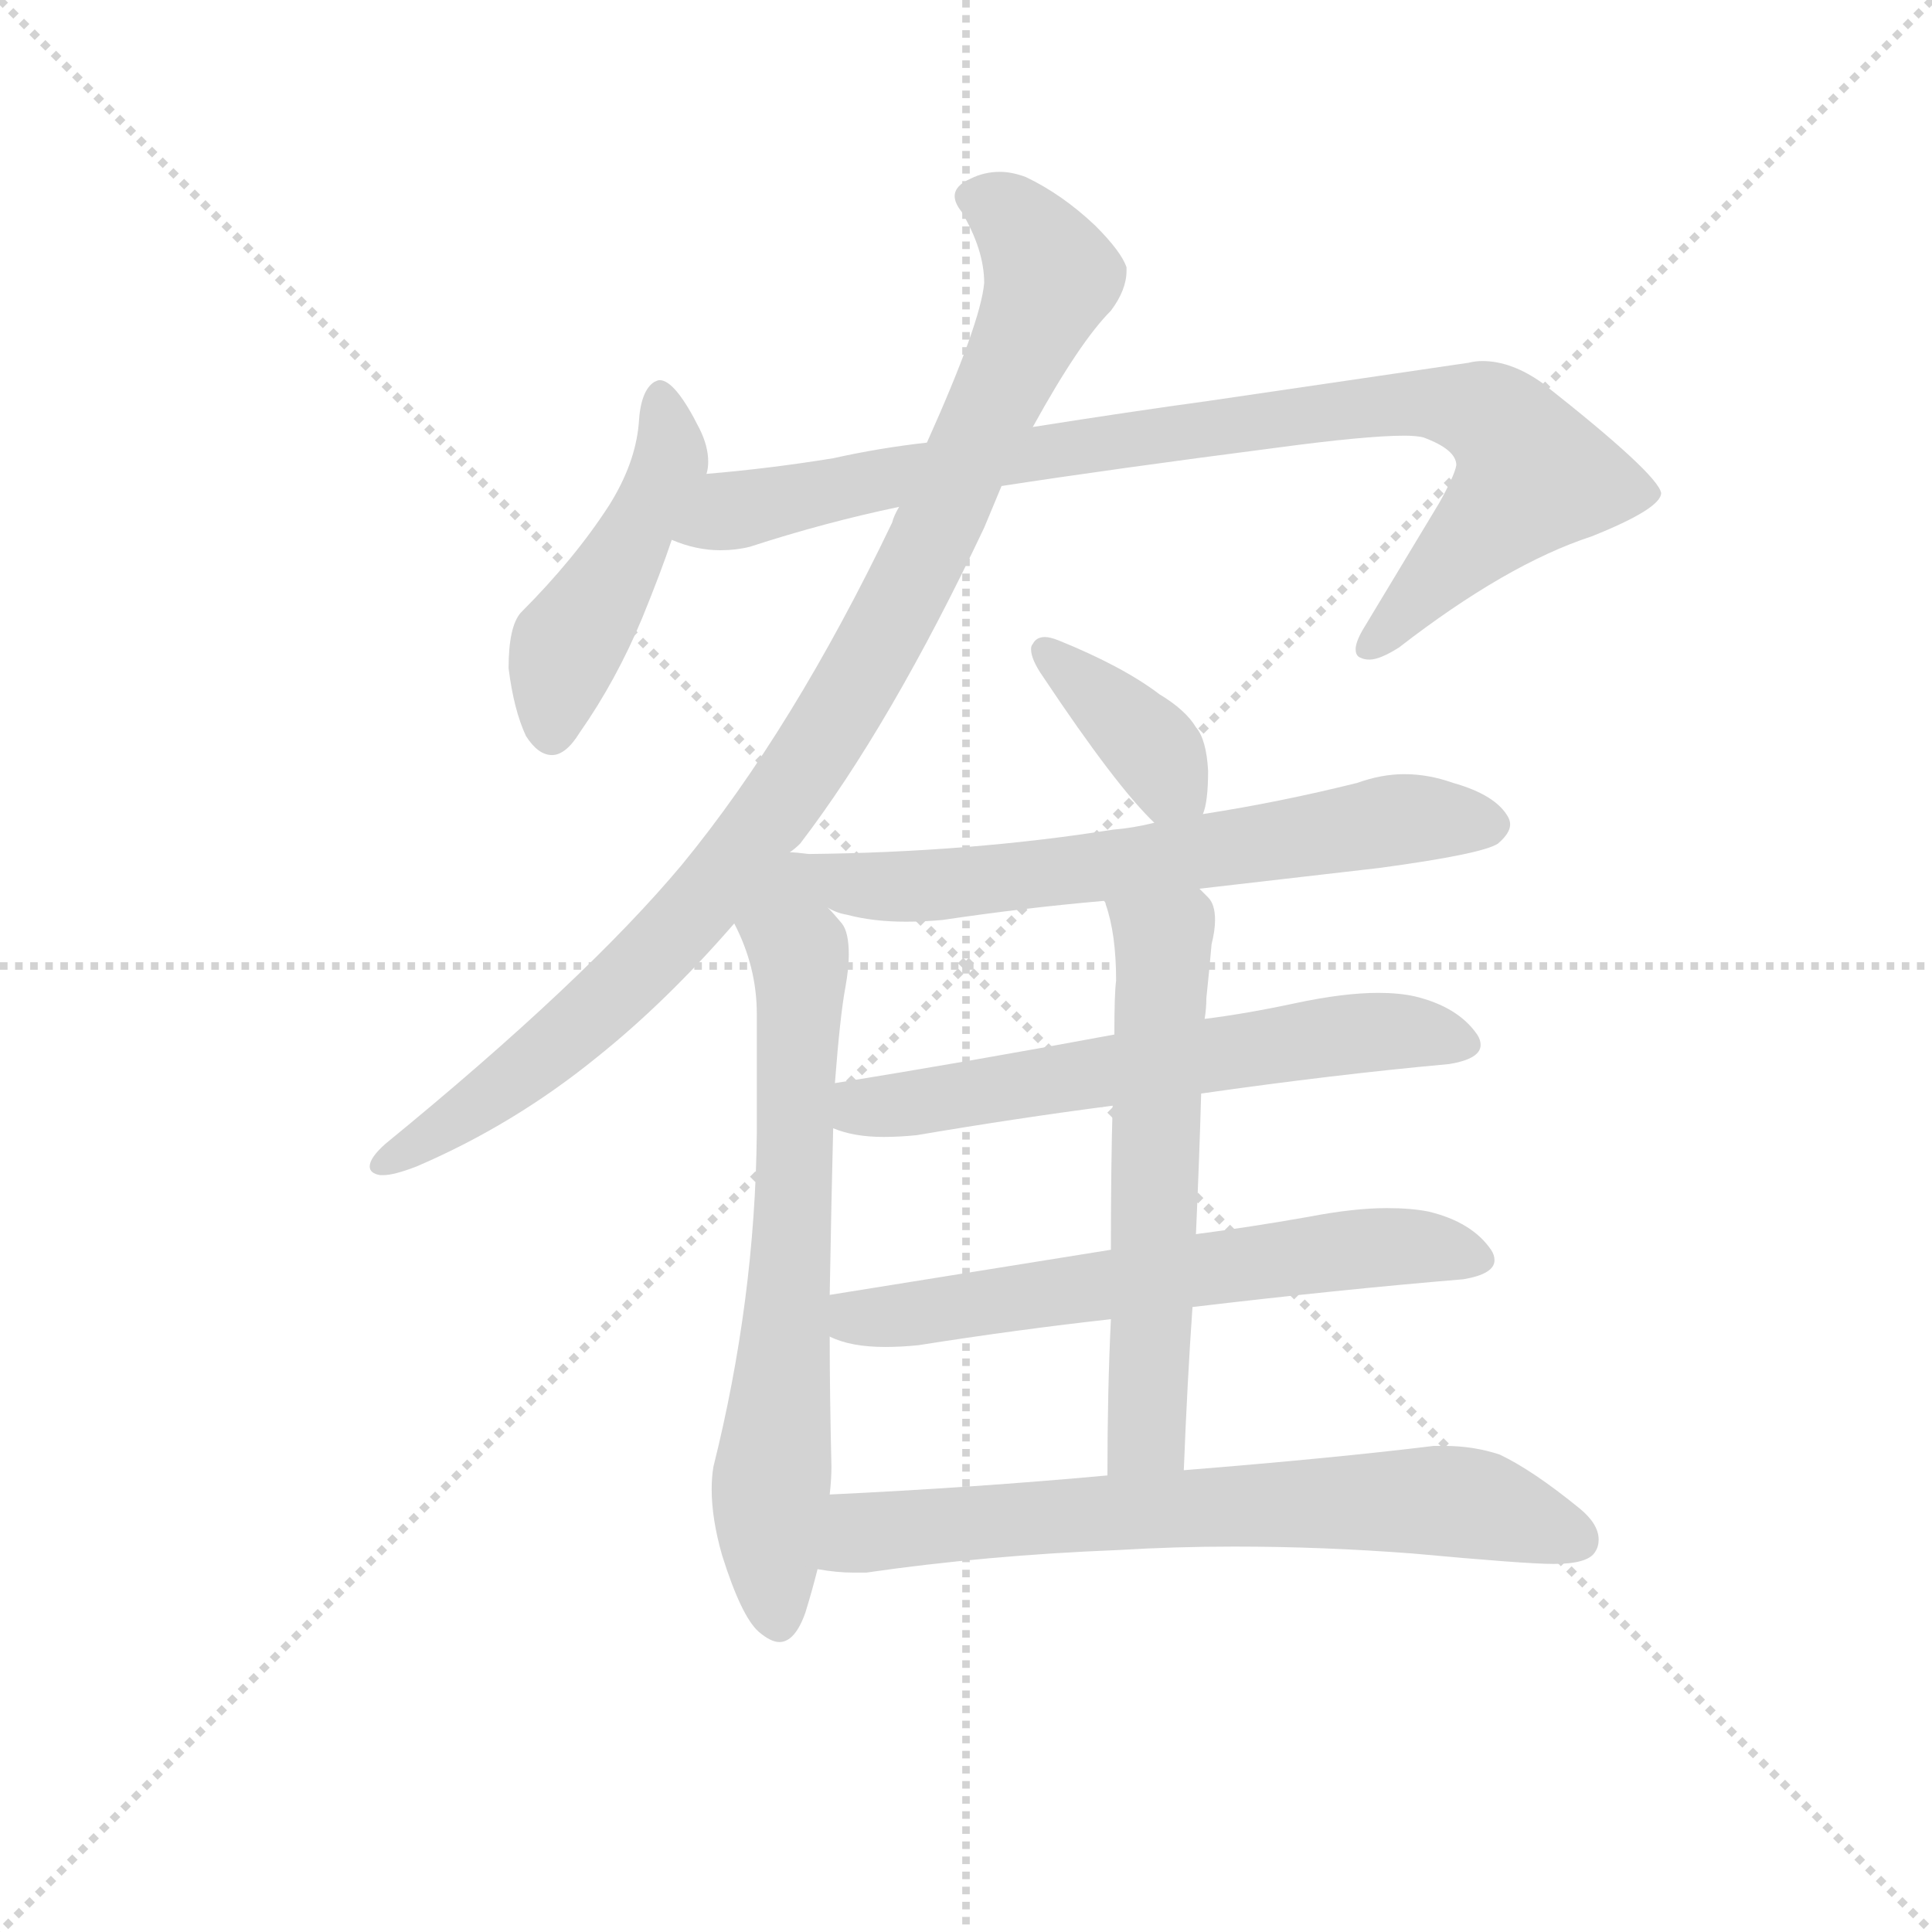 <svg version="1.1" viewBox="0 0 1024 1024" xmlns="http://www.w3.org/2000/svg">
  <g stroke="lightgray" stroke-dasharray="1,1" stroke-width="1" transform="scale(4, 4)">
    <line x1="0" y1="0" x2="256" y2="256"></line>
    <line x1="256" y1="0" x2="0" y2="256"></line>
    <line x1="128" y1="0" x2="128" y2="256"></line>
    <line x1="0" y1="128" x2="256" y2="128"></line>
  </g>
  <g transform="scale(0.92, -0.92) translate(60, -830)">
    <style type="text/css">
      
        @keyframes keyframes0 {
          from {
            stroke: blue;
            stroke-dashoffset: 469;
            stroke-width: 128;
          }
          60% {
            animation-timing-function: step-end;
            stroke: blue;
            stroke-dashoffset: 0;
            stroke-width: 128;
          }
          to {
            stroke: black;
            stroke-width: 1024;
          }
        }
        #make-me-a-hanzi-animation-0 {
          animation: keyframes0 0.632s both;
          animation-delay: 0s;
          animation-timing-function: linear;
        }
      
        @keyframes keyframes1 {
          from {
            stroke: blue;
            stroke-dashoffset: 908;
            stroke-width: 128;
          }
          75% {
            animation-timing-function: step-end;
            stroke: blue;
            stroke-dashoffset: 0;
            stroke-width: 128;
          }
          to {
            stroke: black;
            stroke-width: 1024;
          }
        }
        #make-me-a-hanzi-animation-1 {
          animation: keyframes1 0.989s both;
          animation-delay: 0.632s;
          animation-timing-function: linear;
        }
      
        @keyframes keyframes2 {
          from {
            stroke: blue;
            stroke-dashoffset: 976;
            stroke-width: 128;
          }
          76% {
            animation-timing-function: step-end;
            stroke: blue;
            stroke-dashoffset: 0;
            stroke-width: 128;
          }
          to {
            stroke: black;
            stroke-width: 1024;
          }
        }
        #make-me-a-hanzi-animation-2 {
          animation: keyframes2 1.044s both;
          animation-delay: 1.621s;
          animation-timing-function: linear;
        }
      
        @keyframes keyframes3 {
          from {
            stroke: blue;
            stroke-dashoffset: 691;
            stroke-width: 128;
          }
          69% {
            animation-timing-function: step-end;
            stroke: blue;
            stroke-dashoffset: 0;
            stroke-width: 128;
          }
          to {
            stroke: black;
            stroke-width: 1024;
          }
        }
        #make-me-a-hanzi-animation-3 {
          animation: keyframes3 0.812s both;
          animation-delay: 2.665s;
          animation-timing-function: linear;
        }
      
        @keyframes keyframes4 {
          from {
            stroke: blue;
            stroke-dashoffset: 377;
            stroke-width: 128;
          }
          55% {
            animation-timing-function: step-end;
            stroke: blue;
            stroke-dashoffset: 0;
            stroke-width: 128;
          }
          to {
            stroke: black;
            stroke-width: 1024;
          }
        }
        #make-me-a-hanzi-animation-4 {
          animation: keyframes4 0.557s both;
          animation-delay: 3.477s;
          animation-timing-function: linear;
        }
      
        @keyframes keyframes5 {
          from {
            stroke: blue;
            stroke-dashoffset: 662;
            stroke-width: 128;
          }
          68% {
            animation-timing-function: step-end;
            stroke: blue;
            stroke-dashoffset: 0;
            stroke-width: 128;
          }
          to {
            stroke: black;
            stroke-width: 1024;
          }
        }
        #make-me-a-hanzi-animation-5 {
          animation: keyframes5 0.789s both;
          animation-delay: 4.034s;
          animation-timing-function: linear;
        }
      
        @keyframes keyframes6 {
          from {
            stroke: blue;
            stroke-dashoffset: 619;
            stroke-width: 128;
          }
          67% {
            animation-timing-function: step-end;
            stroke: blue;
            stroke-dashoffset: 0;
            stroke-width: 128;
          }
          to {
            stroke: black;
            stroke-width: 1024;
          }
        }
        #make-me-a-hanzi-animation-6 {
          animation: keyframes6 0.754s both;
          animation-delay: 4.823s;
          animation-timing-function: linear;
        }
      
        @keyframes keyframes7 {
          from {
            stroke: blue;
            stroke-dashoffset: 628;
            stroke-width: 128;
          }
          67% {
            animation-timing-function: step-end;
            stroke: blue;
            stroke-dashoffset: 0;
            stroke-width: 128;
          }
          to {
            stroke: black;
            stroke-width: 1024;
          }
        }
        #make-me-a-hanzi-animation-7 {
          animation: keyframes7 0.761s both;
          animation-delay: 5.576s;
          animation-timing-function: linear;
        }
      
        @keyframes keyframes8 {
          from {
            stroke: blue;
            stroke-dashoffset: 591;
            stroke-width: 128;
          }
          66% {
            animation-timing-function: step-end;
            stroke: blue;
            stroke-dashoffset: 0;
            stroke-width: 128;
          }
          to {
            stroke: black;
            stroke-width: 1024;
          }
        }
        #make-me-a-hanzi-animation-8 {
          animation: keyframes8 0.731s both;
          animation-delay: 6.338s;
          animation-timing-function: linear;
        }
      
        @keyframes keyframes9 {
          from {
            stroke: blue;
            stroke-dashoffset: 697;
            stroke-width: 128;
          }
          69% {
            animation-timing-function: step-end;
            stroke: blue;
            stroke-dashoffset: 0;
            stroke-width: 128;
          }
          to {
            stroke: black;
            stroke-width: 1024;
          }
        }
        #make-me-a-hanzi-animation-9 {
          animation: keyframes9 0.817s both;
          animation-delay: 7.069s;
          animation-timing-function: linear;
        }
      
    </style>
    
      <path d="M 347 557 Q 348 560 348 564 Q 348 573 343 583 Q 329 611 320 611 Q 319 611 317 610 Q 309 605 308 586 Q 306 563 291 539 Q 271 508 240 477 Q 233 469 233 445 Q 236 421 243 406 Q 250 395 258 395 Q 266 395 274 408 Q 295 438 310 474 Q 321 501 327 519 L 347 557 Z" fill="lightgray"></path>
    
      <path d="M 517 550 Q 582 560 675 572 Q 727 579 749 579 Q 756 579 760 578 Q 779 571 779 562 Q 778 556 769 540 L 725 467 Q 721 460 721 456 Q 721 452 724 451 Q 726 450 729 450 Q 735 450 746 457 Q 808 505 857 521 Q 897 537 897 546 Q 895 557 829 609 Q 811 622 794 622 Q 790 622 786 621 L 636 599 Q 592 593 535 584 L 474 575 Q 447 572 420 566 Q 383 560 347 557 C 317 554 298 527 327 519 Q 341 513 355 513 Q 364 513 372 515 Q 415 529 458 538 L 517 550 Z" fill="lightgray"></path>
    
      <path d="M 333 332 Q 277 265 162 171 Q 153 163 153 158 Q 153 154 159 153 L 161 153 Q 167 153 180 158 Q 236 182 284 221 Q 324 253 363 298 L 395 339 Q 398 341 401 344 Q 453 412 507 526 L 517 550 L 535 584 Q 562 633 580 651 Q 589 663 589 674 L 589 676 Q 586 685 571 700 Q 552 718 531 728 Q 523 731 516 731 Q 507 731 499 727 Q 490 723 490 717 Q 490 713 494 708 Q 507 686 507 667 Q 505 644 474 575 L 458 538 Q 455 533 454 529 Q 397 410 333 332 Z" fill="lightgray"></path>
    
      <path d="M 363 298 Q 376 273 376 246 L 376 177 Q 375 81 351 -15 Q 350 -21 350 -28 Q 350 -45 356 -66 Q 367 -101 377 -110 Q 384 -116 389 -116 Q 398 -116 404 -99 Q 408 -86 411 -74 L 418 -31 Q 419 -22 419 -15 Q 418 27 418 60 L 418 84 Q 419 141 420 180 L 421 206 Q 424 245 427 261 Q 429 272 429 280 Q 429 293 425 298 Q 420 304 417 307 C 382 349 333 364 363 298 Z" fill="lightgray"></path>
    
      <path d="M 633 361 Q 636 368 636 386 Q 635 404 629 411 Q 623 421 608 430 Q 587 446 550 461 Q 545 463 542 463 Q 537 463 535 459 Q 534 458 534 456 Q 534 450 541 440 Q 583 377 605 356 C 625 336 625 336 633 361 Z" fill="lightgray"></path>
    
      <path d="M 631 318 L 735 330 Q 794 338 803 344 Q 810 350 810 355 Q 810 357 809 359 Q 802 372 777 379 Q 763 384 749 384 Q 736 384 722 379 Q 678 368 633 361 L 605 356 Q 593 353 581 352 Q 499 339 406 338 Q 398 339 395 339 C 365 341 389 317 417 307 Q 422 304 428 303 Q 443 299 462 299 Q 472 299 483 300 Q 530 307 576 311 L 631 318 Z" fill="lightgray"></path>
    
      <path d="M 632 200 Q 709 211 775 217 Q 793 220 793 228 Q 793 231 791 234 Q 780 250 755 256 Q 746 258 734 258 Q 714 258 686 252 Q 658 246 634 243 L 582 234 Q 496 218 421 206 C 391 201 391 189 420 180 Q 432 175 449 175 Q 458 175 468 176 Q 527 186 581 193 L 632 200 Z" fill="lightgray"></path>
    
      <path d="M 627 77 Q 711 87 783 93 Q 801 96 801 104 Q 801 107 799 110 Q 788 126 763 132 Q 753 134 739 134 Q 720 134 694 129 Q 660 123 629 119 L 580 110 L 418 84 C 388 79 390 70 418 60 Q 430 54 450 54 Q 459 54 469 55 Q 526 64 580 70 L 627 77 Z" fill="lightgray"></path>
    
      <path d="M 622 -17 Q 624 34 627 77 L 629 119 Q 631 164 632 200 L 634 243 Q 635 249 635 255 Q 637 274 638 286 Q 640 294 640 300 Q 640 309 636 313 L 631 318 C 611 341 567 340 576 311 Q 577 310 577 309 Q 583 292 583 265 Q 582 258 582 234 L 581 193 Q 580 159 580 110 L 580 70 Q 578 29 578 -20 C 578 -50 621 -47 622 -17 Z" fill="lightgray"></path>
    
      <path d="M 411 -74 Q 422 -76 432 -76 L 439 -76 Q 508 -66 584 -63 Q 617 -61 651 -61 Q 702 -61 754 -65 Q 819 -71 835 -71 Q 855 -71 859 -64 Q 861 -61 861 -57 Q 861 -48 850 -39 Q 823 -17 804 -8 Q 789 -3 772 -3 L 766 -3 Q 709 -10 622 -17 L 578 -20 Q 502 -27 418 -31 C 388 -32 381 -70 411 -74 Z" fill="lightgray"></path>
    
    
      <clipPath id="make-me-a-hanzi-clip-0">
        <path d="M 347 557 Q 348 560 348 564 Q 348 573 343 583 Q 329 611 320 611 Q 319 611 317 610 Q 309 605 308 586 Q 306 563 291 539 Q 271 508 240 477 Q 233 469 233 445 Q 236 421 243 406 Q 250 395 258 395 Q 266 395 274 408 Q 295 438 310 474 Q 321 501 327 519 L 347 557 Z"></path>
      </clipPath>
      <path clip-path="url(#make-me-a-hanzi-clip-0)" d="M 321 604 L 325 561 L 268 460 L 258 407" fill="none" id="make-me-a-hanzi-animation-0" stroke-dasharray="341 682" stroke-linecap="round"></path>
    
      <clipPath id="make-me-a-hanzi-clip-1">
        <path d="M 517 550 Q 582 560 675 572 Q 727 579 749 579 Q 756 579 760 578 Q 779 571 779 562 Q 778 556 769 540 L 725 467 Q 721 460 721 456 Q 721 452 724 451 Q 726 450 729 450 Q 735 450 746 457 Q 808 505 857 521 Q 897 537 897 546 Q 895 557 829 609 Q 811 622 794 622 Q 790 622 786 621 L 636 599 Q 592 593 535 584 L 474 575 Q 447 572 420 566 Q 383 560 347 557 C 317 554 298 527 327 519 Q 341 513 355 513 Q 364 513 372 515 Q 415 529 458 538 L 517 550 Z"></path>
      </clipPath>
      <path clip-path="url(#make-me-a-hanzi-clip-1)" d="M 336 522 L 364 536 L 545 571 L 736 597 L 796 592 L 816 572 L 823 556 L 728 457" fill="none" id="make-me-a-hanzi-animation-1" stroke-dasharray="780 1560" stroke-linecap="round"></path>
    
      <clipPath id="make-me-a-hanzi-clip-2">
        <path d="M 333 332 Q 277 265 162 171 Q 153 163 153 158 Q 153 154 159 153 L 161 153 Q 167 153 180 158 Q 236 182 284 221 Q 324 253 363 298 L 395 339 Q 398 341 401 344 Q 453 412 507 526 L 517 550 L 535 584 Q 562 633 580 651 Q 589 663 589 674 L 589 676 Q 586 685 571 700 Q 552 718 531 728 Q 523 731 516 731 Q 507 731 499 727 Q 490 723 490 717 Q 490 713 494 708 Q 507 686 507 667 Q 505 644 474 575 L 458 538 Q 455 533 454 529 Q 397 410 333 332 Z"></path>
      </clipPath>
      <path clip-path="url(#make-me-a-hanzi-clip-2)" d="M 501 716 L 525 703 L 546 671 L 482 528 L 415 405 L 350 317 L 298 261 L 219 196 L 160 160" fill="none" id="make-me-a-hanzi-animation-2" stroke-dasharray="848 1696" stroke-linecap="round"></path>
    
      <clipPath id="make-me-a-hanzi-clip-3">
        <path d="M 363 298 Q 376 273 376 246 L 376 177 Q 375 81 351 -15 Q 350 -21 350 -28 Q 350 -45 356 -66 Q 367 -101 377 -110 Q 384 -116 389 -116 Q 398 -116 404 -99 Q 408 -86 411 -74 L 418 -31 Q 419 -22 419 -15 Q 418 27 418 60 L 418 84 Q 419 141 420 180 L 421 206 Q 424 245 427 261 Q 429 272 429 280 Q 429 293 425 298 Q 420 304 417 307 C 382 349 333 364 363 298 Z"></path>
      </clipPath>
      <path clip-path="url(#make-me-a-hanzi-clip-3)" d="M 395 331 L 401 248 L 383 -41 L 388 -103" fill="none" id="make-me-a-hanzi-animation-3" stroke-dasharray="563 1126" stroke-linecap="round"></path>
    
      <clipPath id="make-me-a-hanzi-clip-4">
        <path d="M 633 361 Q 636 368 636 386 Q 635 404 629 411 Q 623 421 608 430 Q 587 446 550 461 Q 545 463 542 463 Q 537 463 535 459 Q 534 458 534 456 Q 534 450 541 440 Q 583 377 605 356 C 625 336 625 336 633 361 Z"></path>
      </clipPath>
      <path clip-path="url(#make-me-a-hanzi-clip-4)" d="M 542 455 L 604 399 L 625 368" fill="none" id="make-me-a-hanzi-animation-4" stroke-dasharray="249 498" stroke-linecap="round"></path>
    
      <clipPath id="make-me-a-hanzi-clip-5">
        <path d="M 631 318 L 735 330 Q 794 338 803 344 Q 810 350 810 355 Q 810 357 809 359 Q 802 372 777 379 Q 763 384 749 384 Q 736 384 722 379 Q 678 368 633 361 L 605 356 Q 593 353 581 352 Q 499 339 406 338 Q 398 339 395 339 C 365 341 389 317 417 307 Q 422 304 428 303 Q 443 299 462 299 Q 472 299 483 300 Q 530 307 576 311 L 631 318 Z"></path>
      </clipPath>
      <path clip-path="url(#make-me-a-hanzi-clip-5)" d="M 400 335 L 427 321 L 488 320 L 754 359 L 799 354" fill="none" id="make-me-a-hanzi-animation-5" stroke-dasharray="534 1068" stroke-linecap="round"></path>
    
      <clipPath id="make-me-a-hanzi-clip-6">
        <path d="M 632 200 Q 709 211 775 217 Q 793 220 793 228 Q 793 231 791 234 Q 780 250 755 256 Q 746 258 734 258 Q 714 258 686 252 Q 658 246 634 243 L 582 234 Q 496 218 421 206 C 391 201 391 189 420 180 Q 432 175 449 175 Q 458 175 468 176 Q 527 186 581 193 L 632 200 Z"></path>
      </clipPath>
      <path clip-path="url(#make-me-a-hanzi-clip-6)" d="M 429 199 L 437 192 L 472 195 L 720 235 L 757 236 L 785 229" fill="none" id="make-me-a-hanzi-animation-6" stroke-dasharray="491 982" stroke-linecap="round"></path>
    
      <clipPath id="make-me-a-hanzi-clip-7">
        <path d="M 627 77 Q 711 87 783 93 Q 801 96 801 104 Q 801 107 799 110 Q 788 126 763 132 Q 753 134 739 134 Q 720 134 694 129 Q 660 123 629 119 L 580 110 L 418 84 C 388 79 390 70 418 60 Q 430 54 450 54 Q 459 54 469 55 Q 526 64 580 70 L 627 77 Z"></path>
      </clipPath>
      <path clip-path="url(#make-me-a-hanzi-clip-7)" d="M 425 66 L 720 111 L 765 112 L 793 105" fill="none" id="make-me-a-hanzi-animation-7" stroke-dasharray="500 1000" stroke-linecap="round"></path>
    
      <clipPath id="make-me-a-hanzi-clip-8">
        <path d="M 622 -17 Q 624 34 627 77 L 629 119 Q 631 164 632 200 L 634 243 Q 635 249 635 255 Q 637 274 638 286 Q 640 294 640 300 Q 640 309 636 313 L 631 318 C 611 341 567 340 576 311 Q 577 310 577 309 Q 583 292 583 265 Q 582 258 582 234 L 581 193 Q 580 159 580 110 L 580 70 Q 578 29 578 -20 C 578 -50 621 -47 622 -17 Z"></path>
      </clipPath>
      <path clip-path="url(#make-me-a-hanzi-clip-8)" d="M 585 305 L 610 287 L 610 266 L 601 9 L 585 -12" fill="none" id="make-me-a-hanzi-animation-8" stroke-dasharray="463 926" stroke-linecap="round"></path>
    
      <clipPath id="make-me-a-hanzi-clip-9">
        <path d="M 411 -74 Q 422 -76 432 -76 L 439 -76 Q 508 -66 584 -63 Q 617 -61 651 -61 Q 702 -61 754 -65 Q 819 -71 835 -71 Q 855 -71 859 -64 Q 861 -61 861 -57 Q 861 -48 850 -39 Q 823 -17 804 -8 Q 789 -3 772 -3 L 766 -3 Q 709 -10 622 -17 L 578 -20 Q 502 -27 418 -31 C 388 -32 381 -70 411 -74 Z"></path>
      </clipPath>
      <path clip-path="url(#make-me-a-hanzi-clip-9)" d="M 417 -68 L 442 -52 L 711 -35 L 791 -37 L 849 -57" fill="none" id="make-me-a-hanzi-animation-9" stroke-dasharray="569 1138" stroke-linecap="round"></path>
    
  </g>
</svg>